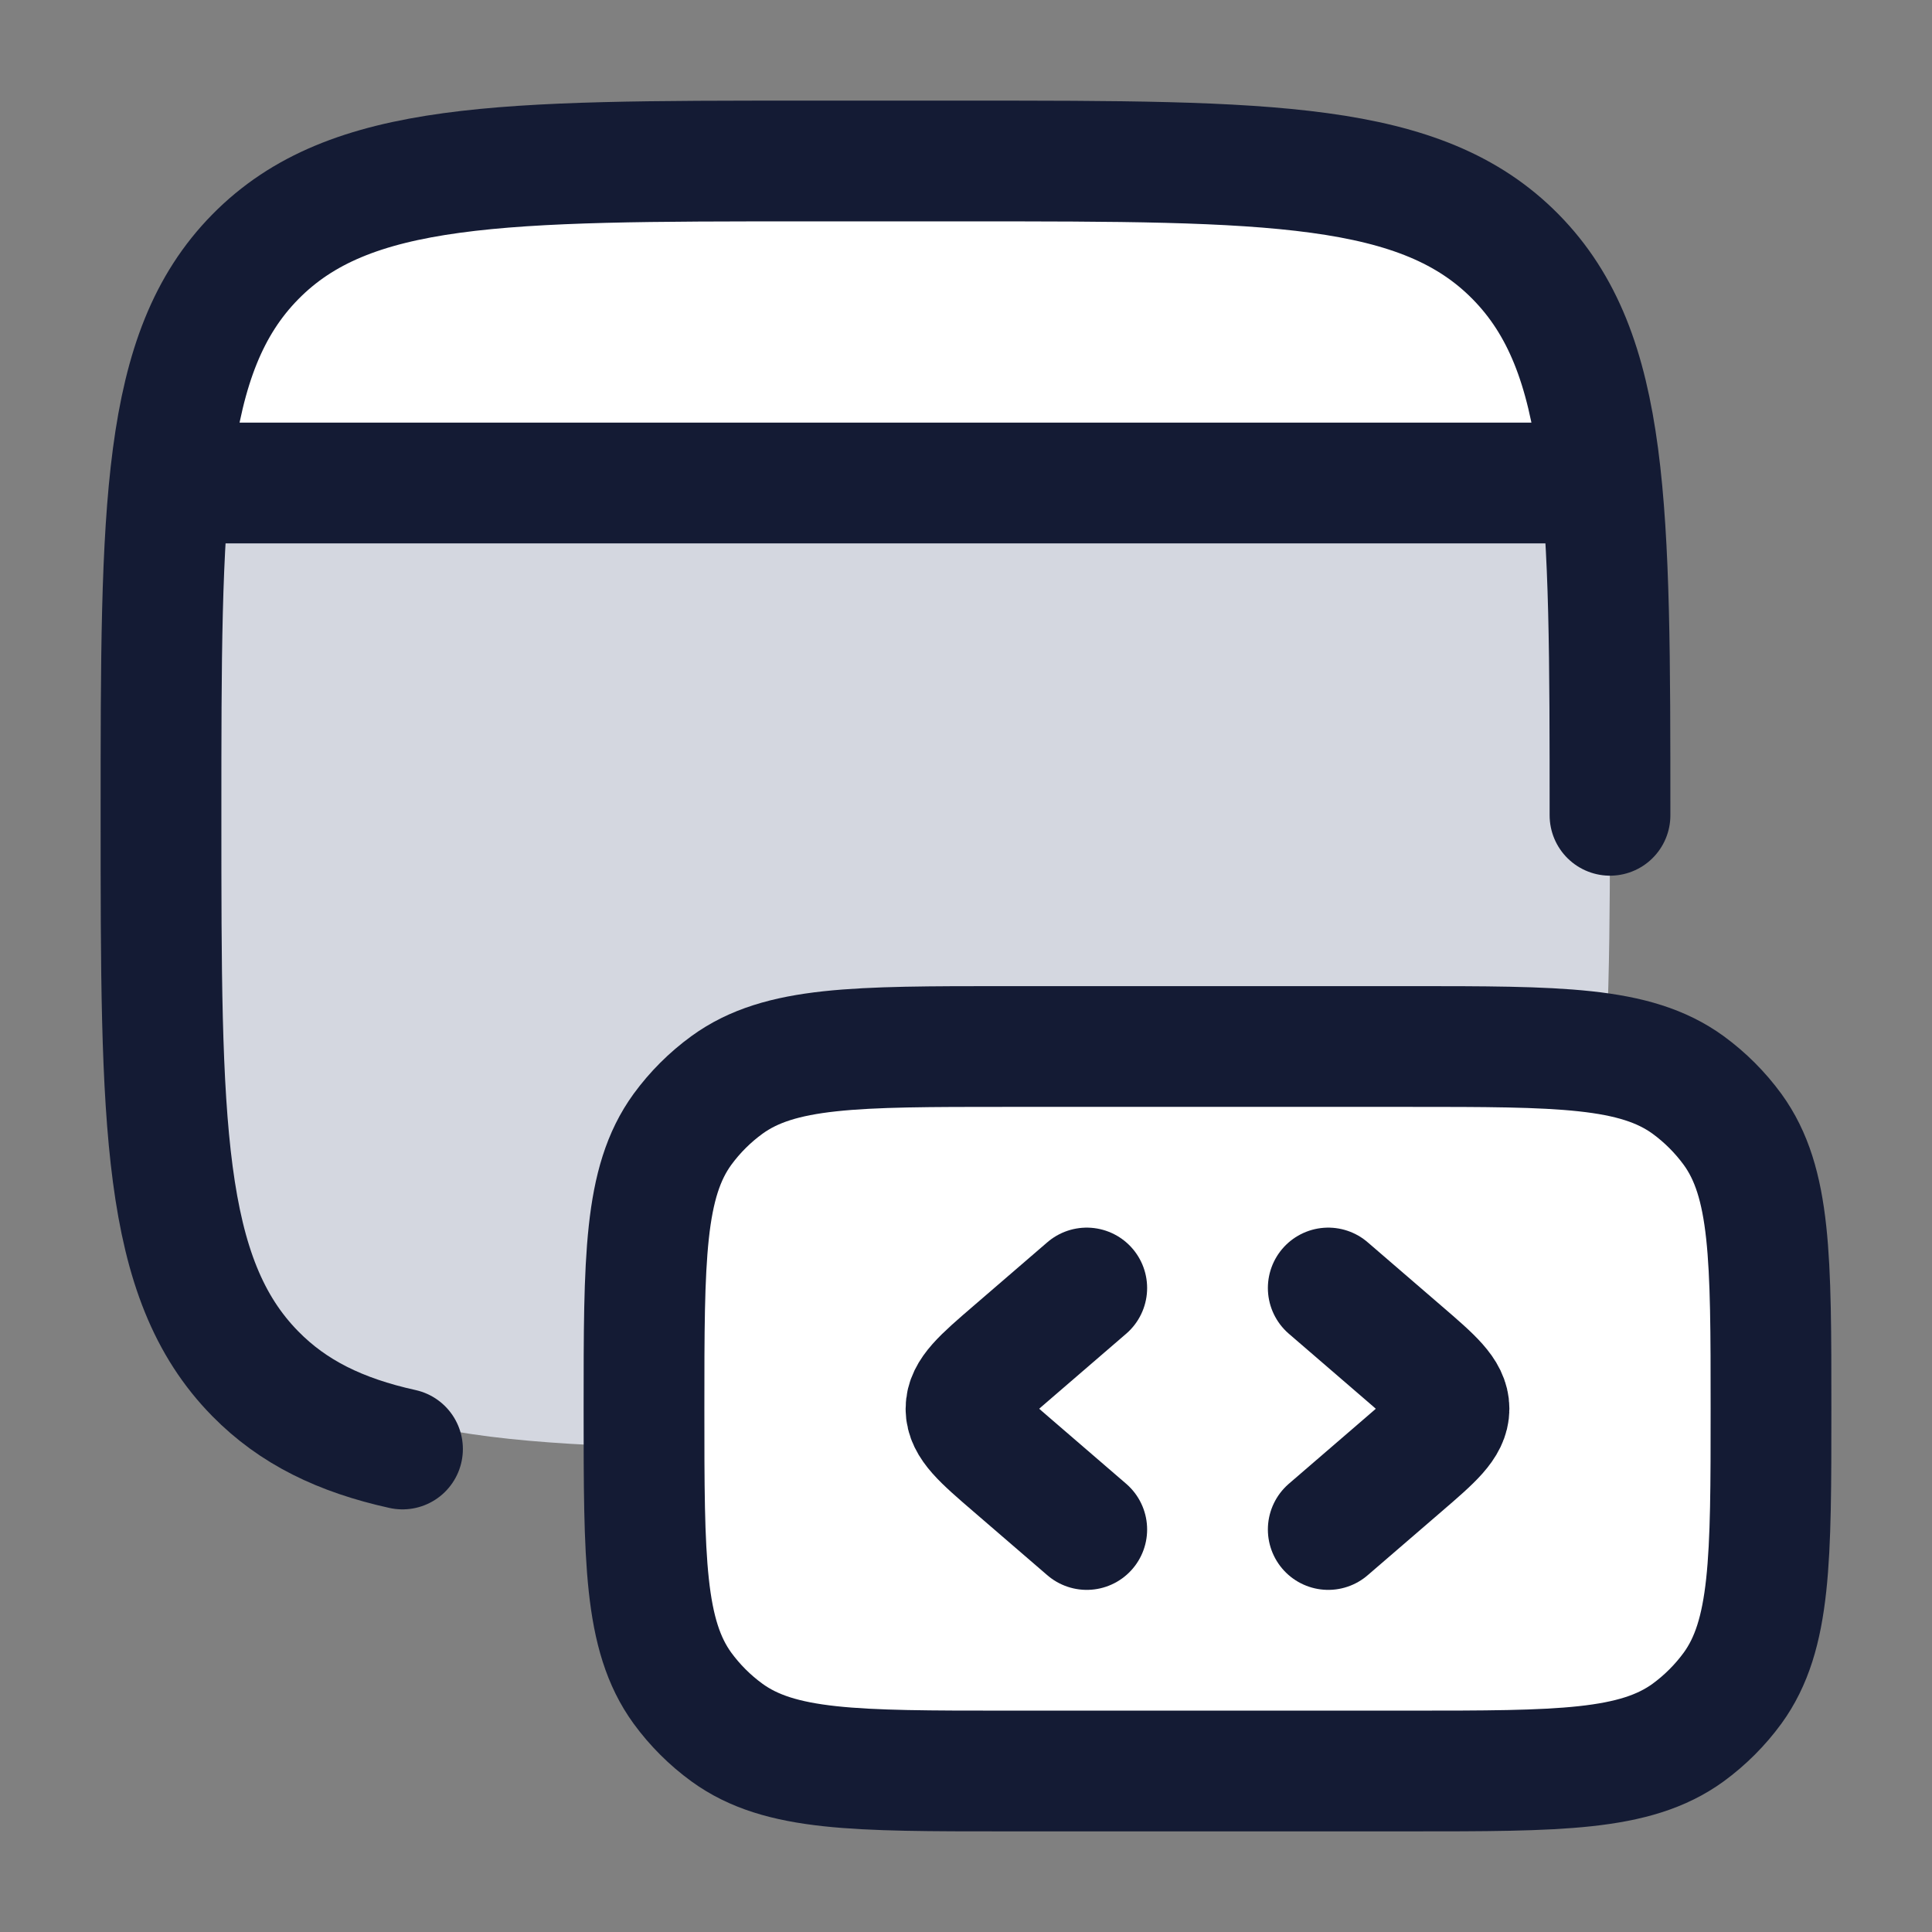 <svg width="24" height="24" viewBox="0 0 24 24" fill="none" xmlns="http://www.w3.org/2000/svg">
<rect x="0" y="0" width="24" height="24" fill="#808080" stroke="none"/>
<path d="M3.356 16.776C4.671 18 6.787 18 11.02 18C15.253 18 17.37 18 18.685 16.776C20 15.551 20 13.581 20 9.64C20 8.013 19.908 7.042 19.815 6H2.041C1.949 7.042 2.041 8.013 2.041 9.64C2.041 13.581 2.041 15.551 3.356 16.776Z" fill="#D4D7E0"/>
<path d="M22 17.5C22 15.625 22 14.688 21.523 14.03C21.368 13.818 21.182 13.632 20.97 13.477C20.312 13 19.375 13 17.5 13H12.5C10.625 13 9.688 13 9.031 13.477C8.818 13.632 8.632 13.818 8.477 14.03C8 14.688 8 15.625 8 17.5C8 19.375 8 20.312 8.477 20.97C8.632 21.182 8.818 21.368 9.031 21.523C9.688 22 10.625 22 12.5 22H17.5C19.375 22 20.312 22 20.97 21.523C21.182 21.368 21.368 21.182 21.523 20.97C22 20.312 22 19.375 22 17.5Z" fill="white"/>
<path d="M18.669 3.07C17.337 2 15.193 2 10.907 2C6.62 2 4.476 2 3.145 3.07C2.363 3.699 2.133 4.705 2 6H20C19.867 4.705 19.451 3.699 18.669 3.07Z" fill="white"/>
<path d="M20 10.128C20 6.296 20 4.381 18.828 3.19C17.657 2 15.771 2 12 2H10C6.229 2 4.343 2 3.172 3.19C2 4.381 2 6.296 2 10.128C2 13.96 2 15.875 3.172 17.066C3.641 17.543 4.226 17.829 5 18" stroke="#141B34" stroke-width="1.5" stroke-linecap="round"/>
<path d="M22 17.5C22 15.625 22 14.688 21.523 14.03C21.368 13.818 21.182 13.632 20.97 13.477C20.312 13 19.375 13 17.5 13H12.5C10.625 13 9.688 13 9.031 13.477C8.818 13.632 8.632 13.818 8.477 14.03C8 14.688 8 15.625 8 17.5C8 19.375 8 20.312 8.477 20.97C8.632 21.182 8.818 21.368 9.031 21.523C9.688 22 10.625 22 12.5 22H17.5C19.375 22 20.312 22 20.97 21.523C21.182 21.368 21.368 21.182 21.523 20.97C22 20.312 22 19.375 22 17.5Z" stroke="#141B34" stroke-width="1.5"/>
<path d="M16.5 16L17.42 16.793C17.807 17.126 18 17.293 18 17.5C18 17.707 17.807 17.874 17.42 18.207L16.5 19" stroke="#141B34" stroke-width="1.5" stroke-linecap="round" stroke-linejoin="round"/>
<path d="M13.5 16L12.58 16.793C12.193 17.126 12 17.293 12 17.5C12 17.707 12.193 17.874 12.58 18.207L13.5 19" stroke="#141B34" stroke-width="1.5" stroke-linecap="round" stroke-linejoin="round"/>
<path d="M2.5 6H19.5" stroke="#141B34" stroke-width="1.5" stroke-linecap="round" stroke-linejoin="round"/>
</svg>
